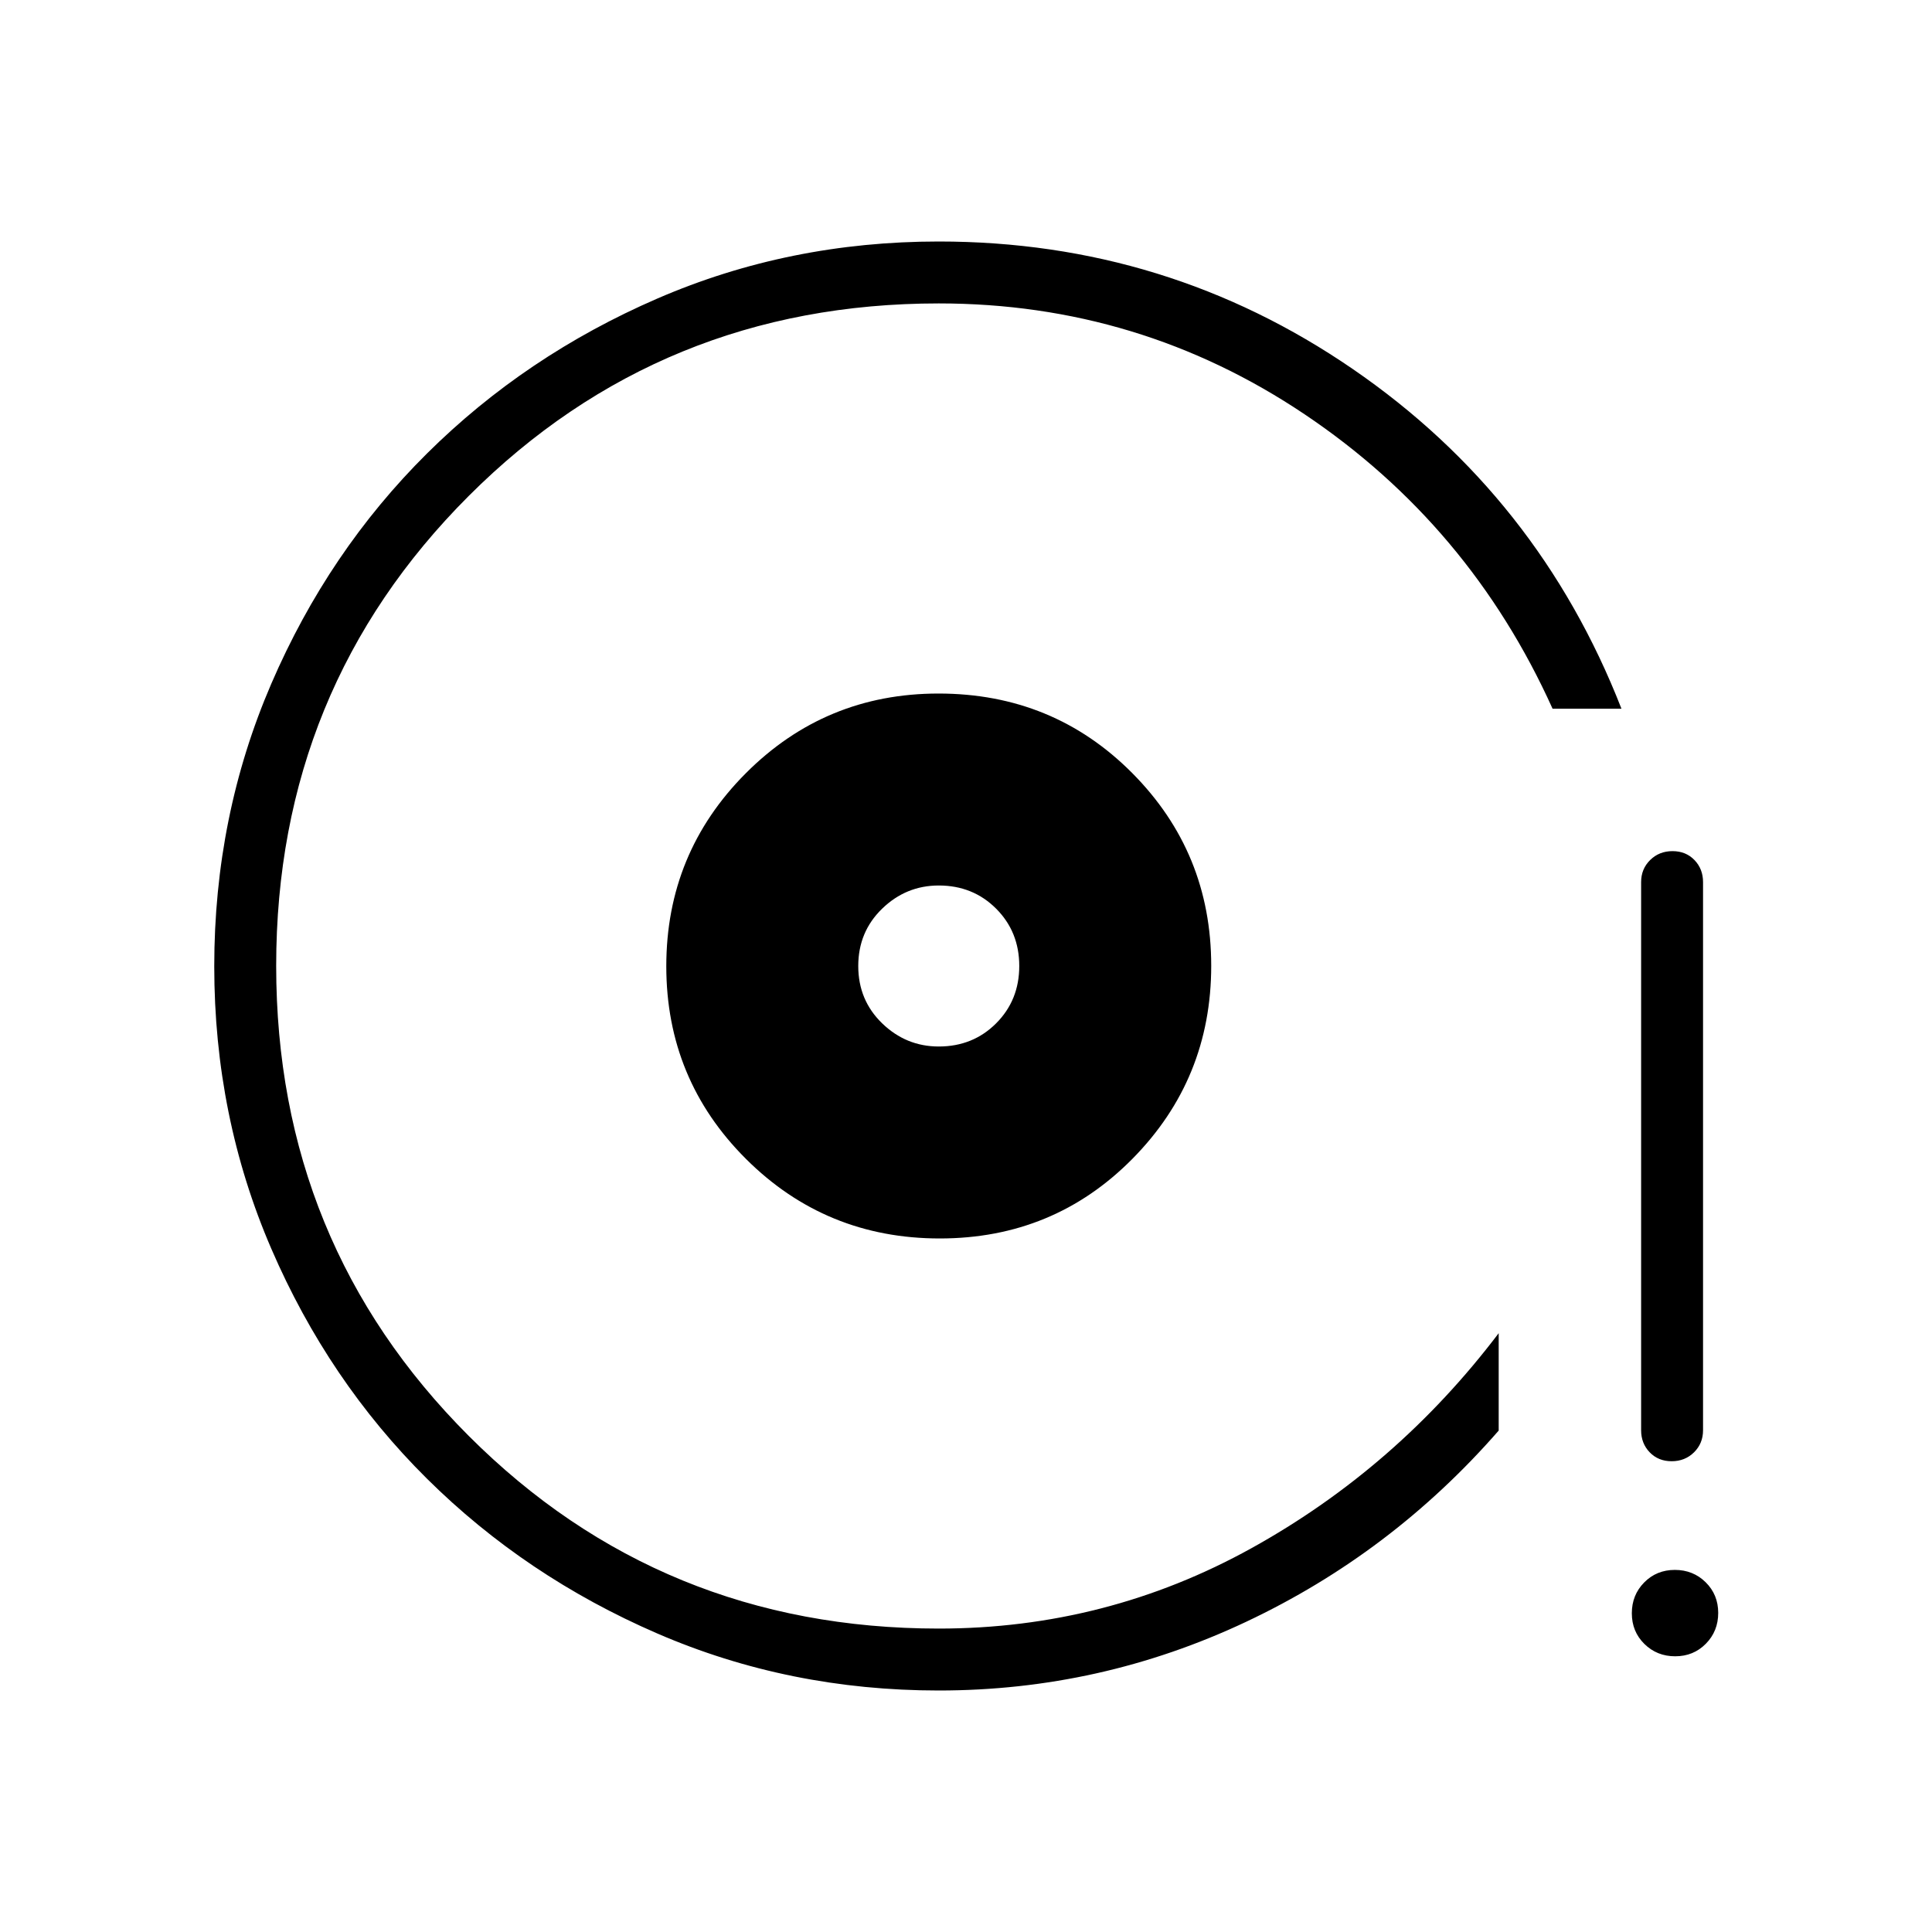 <svg xmlns="http://www.w3.org/2000/svg" width="48" height="48" viewBox="0 -960 960 960"><path d="M466.964-344.615q56.652 0 95.767-39.618 39.115-39.618 39.115-95.885t-39.265-95.767q-39.265-39.5-96.237-39.5-56.267 0-95.767 39.618-39.5 39.618-39.5 95.885t39.617 95.767q39.618 39.5 96.27 39.5ZM466.462-440q-16.231 0-28.116-11.5-11.884-11.5-11.884-28.5t11.884-28.5q11.885-11.5 28.116-11.5 17 0 28.5 11.5t11.5 28.5q0 17-11.5 28.5t-28.5 11.5Zm0 320q-74.422 0-139.876-28.339-65.455-28.34-114.44-76.922-48.985-48.582-77.335-114.257-28.35-65.676-28.35-140.348 0-74.673 28.35-140.41t77.335-114.365q48.985-48.627 114.44-76.993Q392.04-840 466.462-840q113.413 0 205.745 63.384 92.332 63.385 133.486 168.77h-34.231q-41.154-91.231-123.231-146.308t-181.769-55.077q-137.866 0-233.549 95.661-95.682 95.661-95.682 233.495 0 137.835 95.682 233.57 95.683 95.736 233.549 95.736 83.307 0 155.423-39.962Q694-230.692 744.692-297.538v48.384q-53.153 60.924-125.538 95.039Q546.769-120 466.462-120Zm364.6-417.077q6.63 0 10.9 4.423 4.269 4.423 4.269 10.962v272.384q0 6.539-4.485 10.962t-11.116 4.423q-6.63 0-10.899-4.423-4.269-4.423-4.269-10.962v-272.384q0-6.539 4.485-10.962t11.115-4.423ZM832.393-137q-9.085 0-15.316-6.145-6.231-6.146-6.231-15.231t6.146-15.316q6.146-6.231 15.231-6.231t15.316 6.146q6.23 6.146 6.23 15.231t-6.145 15.316q-6.146 6.23-15.231 6.23ZM461.846-484.385Z"/></svg>